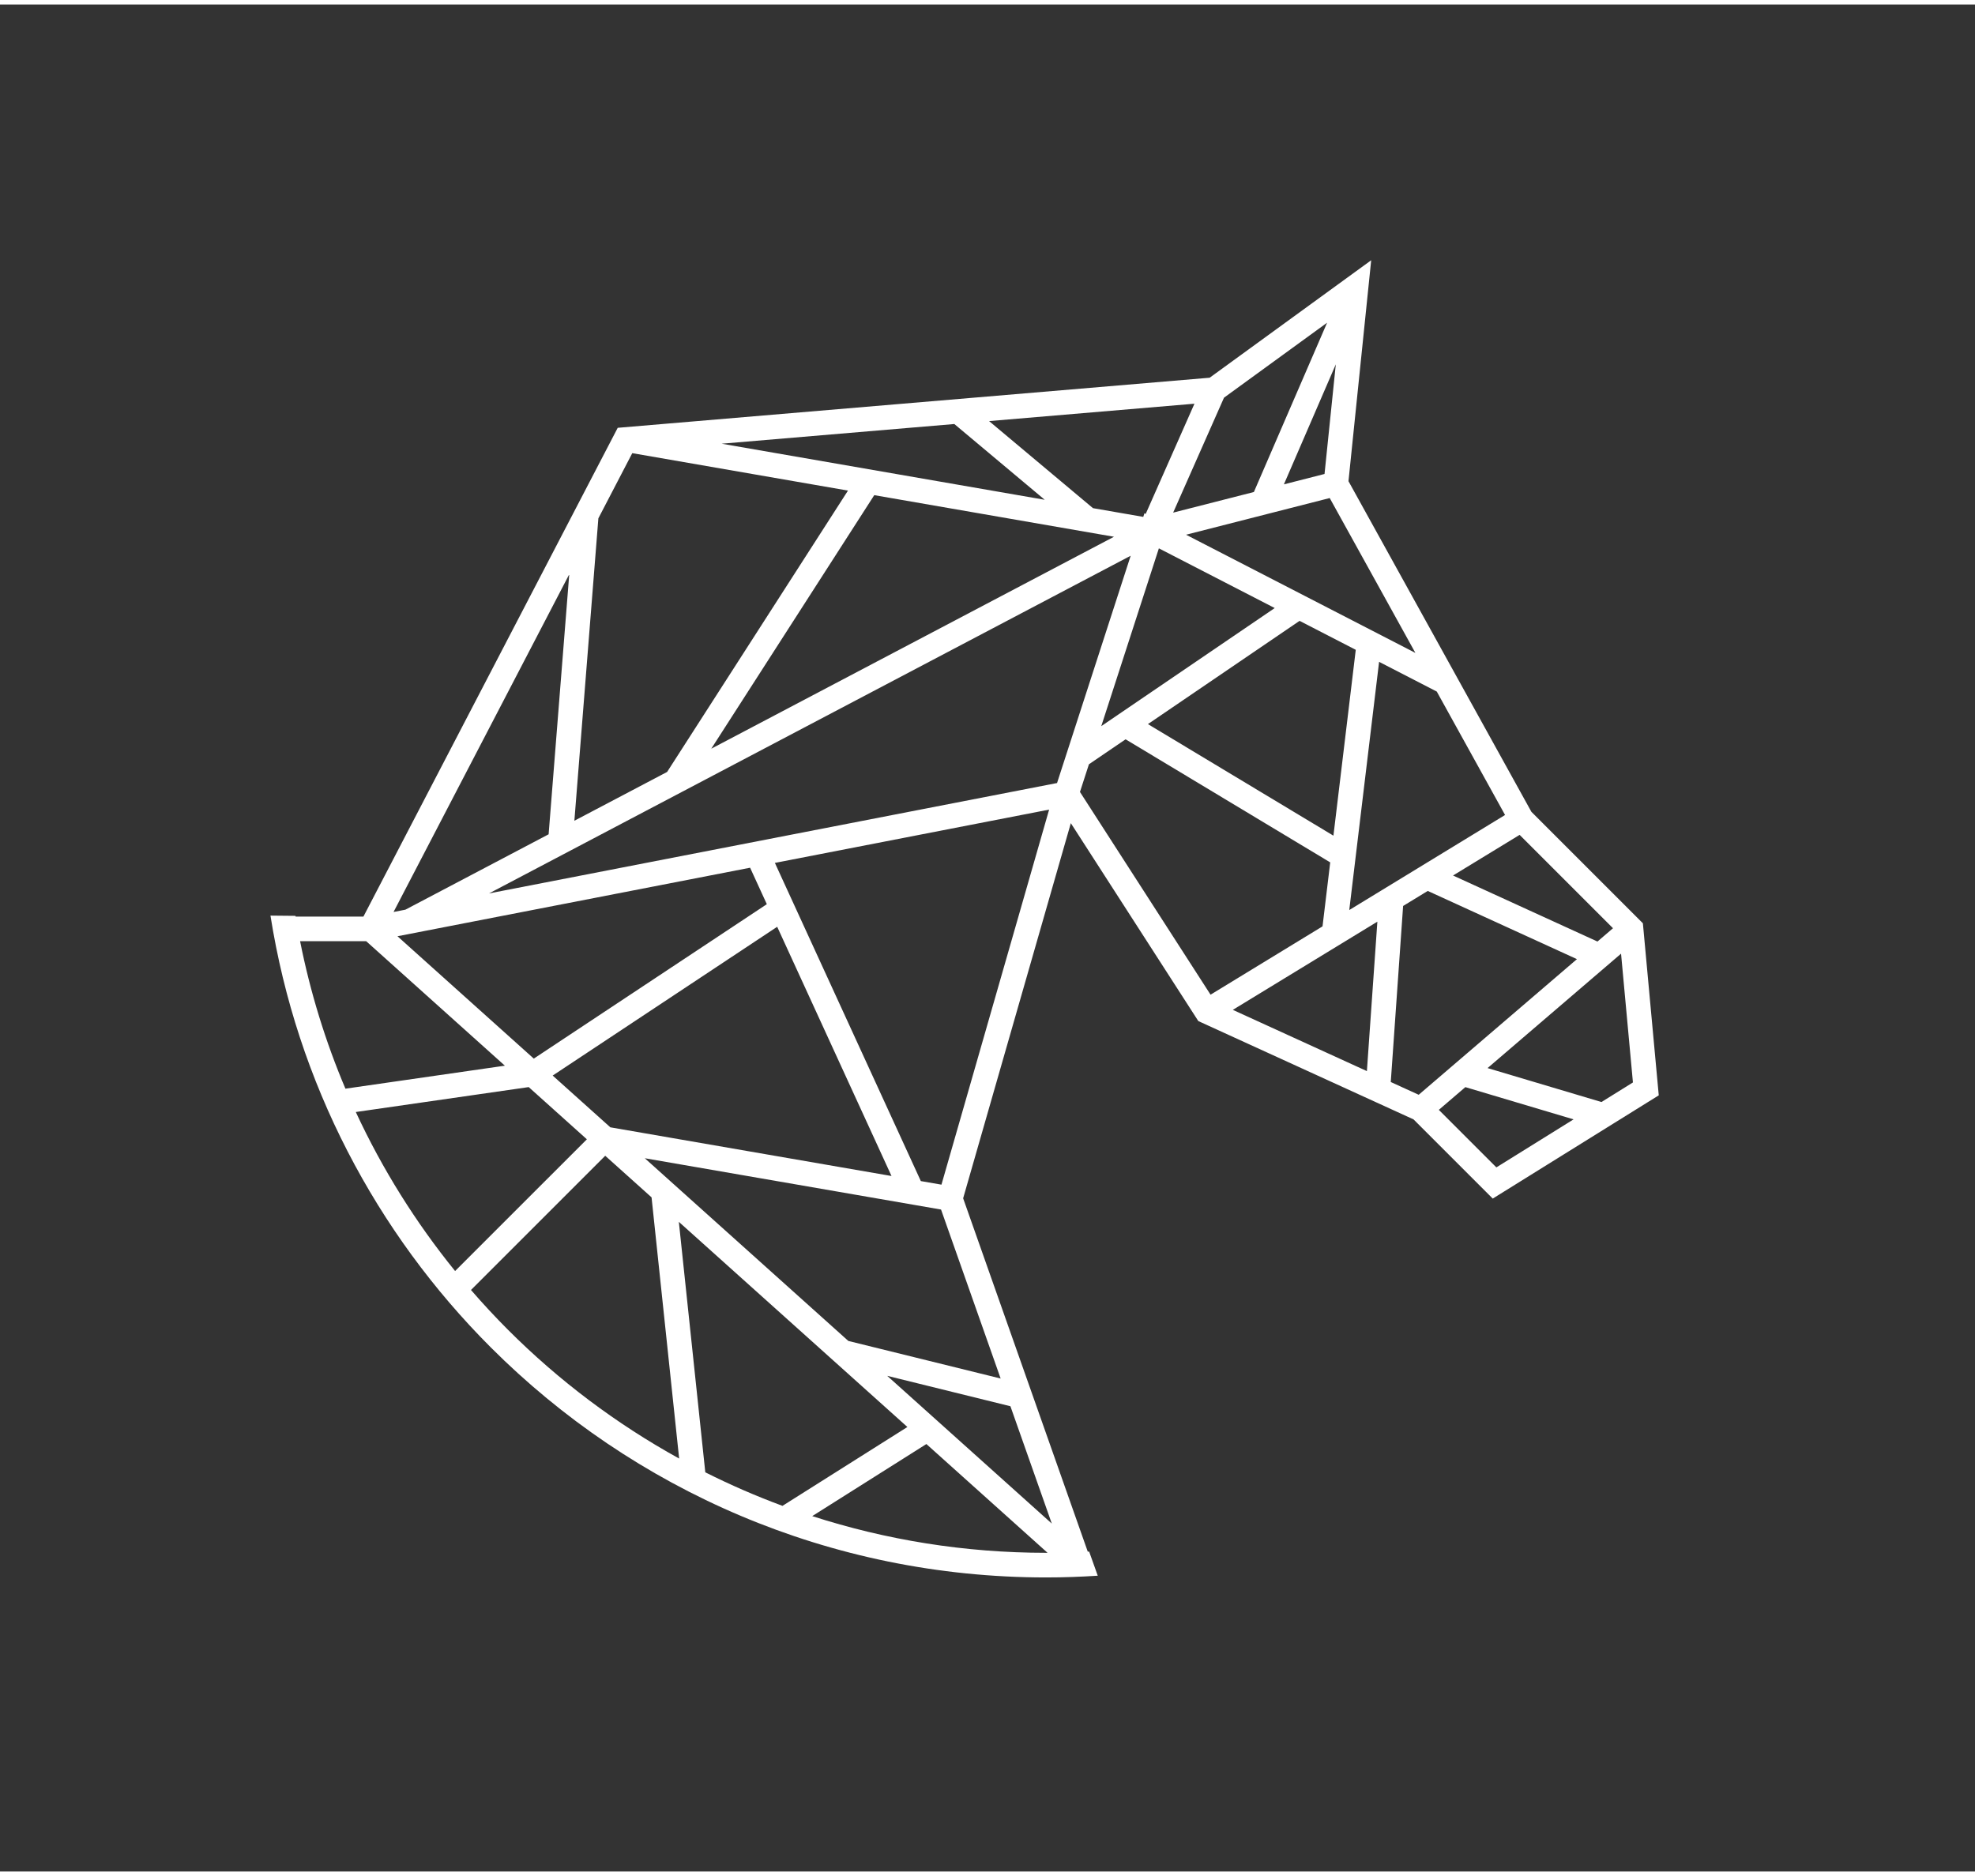 <?xml version="1.0" encoding="utf-8"?>
<!-- Generator: Adobe Illustrator 13.0.0, SVG Export Plug-In . SVG Version: 6.00 Build 14948)  -->
<!DOCTYPE svg PUBLIC "-//W3C//DTD SVG 1.1//EN" "http://www.w3.org/Graphics/SVG/1.1/DTD/svg11.dtd">
<svg version="1.1" id="Layer_1" xmlns="http://www.w3.org/2000/svg" xmlns:xlink="http://www.w3.org/1999/xlink" x="0px" y="0px"
	 width="80px" height="76px" viewBox="0 0 577.471 545.973" enable-background="new 0 0 577.471 545.973"
	 xml:space="preserve">
<rect x="0" y="0" width="577.471" height="545.973" fill="#333333" stroke="none"/>
<path fill="#FFFFFF" d="M480.364,268.684l-32.6-32.6l-53.481-96.683l6.641-64.609l-47.232,34.353l-173.077,14.648
	c-24.779,47.647-49.569,95.289-74.355,142.932h-19.83c-0.012-0.072-0.026-0.145-0.038-0.217l-7.311-0.071
	c7.732,48.955,30.922,92.772,64.429,126.278c41.558,41.558,98.971,67.263,162.385,67.263c5.067,0,10.092-0.182,15.077-0.506
	l-2.516-7.055c-0.134,0.008-0.27,0.01-0.403,0.018l-36.439-103.332l31.487-109.7l37.274,57.873l62.925,28.75l23.163,23.163
	l48.542-30.191L480.364,268.684z M471.626,270.127l-4.543,3.895l-42.231-19.311l19.474-11.884L471.626,270.127z M414.814,318.831
	l-8.166-3.731l3.609-51.482l7.205-4.396l43.62,19.946L414.814,318.831z M171.595,331.85l-38.526,38.525
	c-11.49-14.165-21.272-29.768-29.036-46.502l50.557-7.289L171.595,331.85z M161.598,313.214l65.646-43.508l33.426,72.881
	l-82.216-14.24L161.598,313.214z M156.075,308.256l-39.859-35.782l103.107-20.04l4.89,10.663L156.075,308.256z M118.532,264.703
	l-3.461,0.672l51.373-98.752l-6.033,76.038L118.532,264.703z M142.984,259.95L330.6,161.201l-21.531,66.469L142.984,259.95z
	 M387.281,137.292l-11.88,3.034l15.175-35.095L387.281,137.292z M366.623,142.567l-23.605,6.028l14.869-33.613l30.144-21.923
	L366.623,142.567z M334.988,148.974l-0.366-0.188l-0.342,1.054l-14.703-2.552l-30.378-25.463l60.047-5.083L334.988,148.974z
	 M305.466,144.838l-94.462-16.396l68.031-5.758L305.466,144.838z M325.72,155.651l-117.753,61.979l47.658-74.145L325.72,155.651z
	 M338.844,159.042l33.872,17.457l-50.714,34.533L338.844,159.042z M379.982,180.244l16.429,8.468l-6.53,54.35l-54.237-32.625
	L379.982,180.244z M402.73,268.21l-3.063,43.699L360.467,294L402.73,268.21z M440.065,237.014l-45.553,27.798l8.722-72.584
	l16.865,8.692L440.065,237.014z M413.848,189.619l-67.055-34.56l42.003-10.727L413.848,189.619z M184.87,131.203l63.071,10.948
	l-52.882,82.273l-27.118,14.273l7.018-88.442L184.87,131.203z M107.071,273.924l40.549,36.402l-46.622,6.723
	c-5.813-13.724-10.279-28.156-13.254-43.125H107.071z M137.71,375.915l39.25-39.249l13.55,12.164l8.067,76.381
	c-18.406-10.157-35.227-22.835-49.978-37.587C144.831,383.854,141.202,379.946,137.71,375.915z M307.538,444.227l-48.128-43.206
	l36.027,8.891L307.538,444.227z M265.314,415.984l-36.523,23.06c-7.736-2.858-15.265-6.141-22.568-9.808l-7.736-73.245
	L265.314,415.984z M237.488,442.043l33.378-21.076l35.427,31.804c-0.133,0-0.266,0.006-0.399,0.006
	C282.025,452.777,259.041,449.002,237.488,442.043z M292.579,401.809l-44.535-10.99l-59.518-53.431l86.626,15.004L292.579,401.809z
	 M275.273,345.116l-6.029-1.044l-42.675-93.046l80.185-15.585L275.273,345.116z M315.769,230.277l2.621-8.092l10.722-7.301
	l59.83,35.99l-2.248,18.709l-32.741,19.98L315.769,230.277z M420.699,323.244l7.755-6.648l31.644,9.428l-22.576,14.042
	L420.699,323.244z M468.251,320.952l-33.303-9.924l39.032-33.46l3.474,37.66L468.251,320.952z"/>
</svg>
